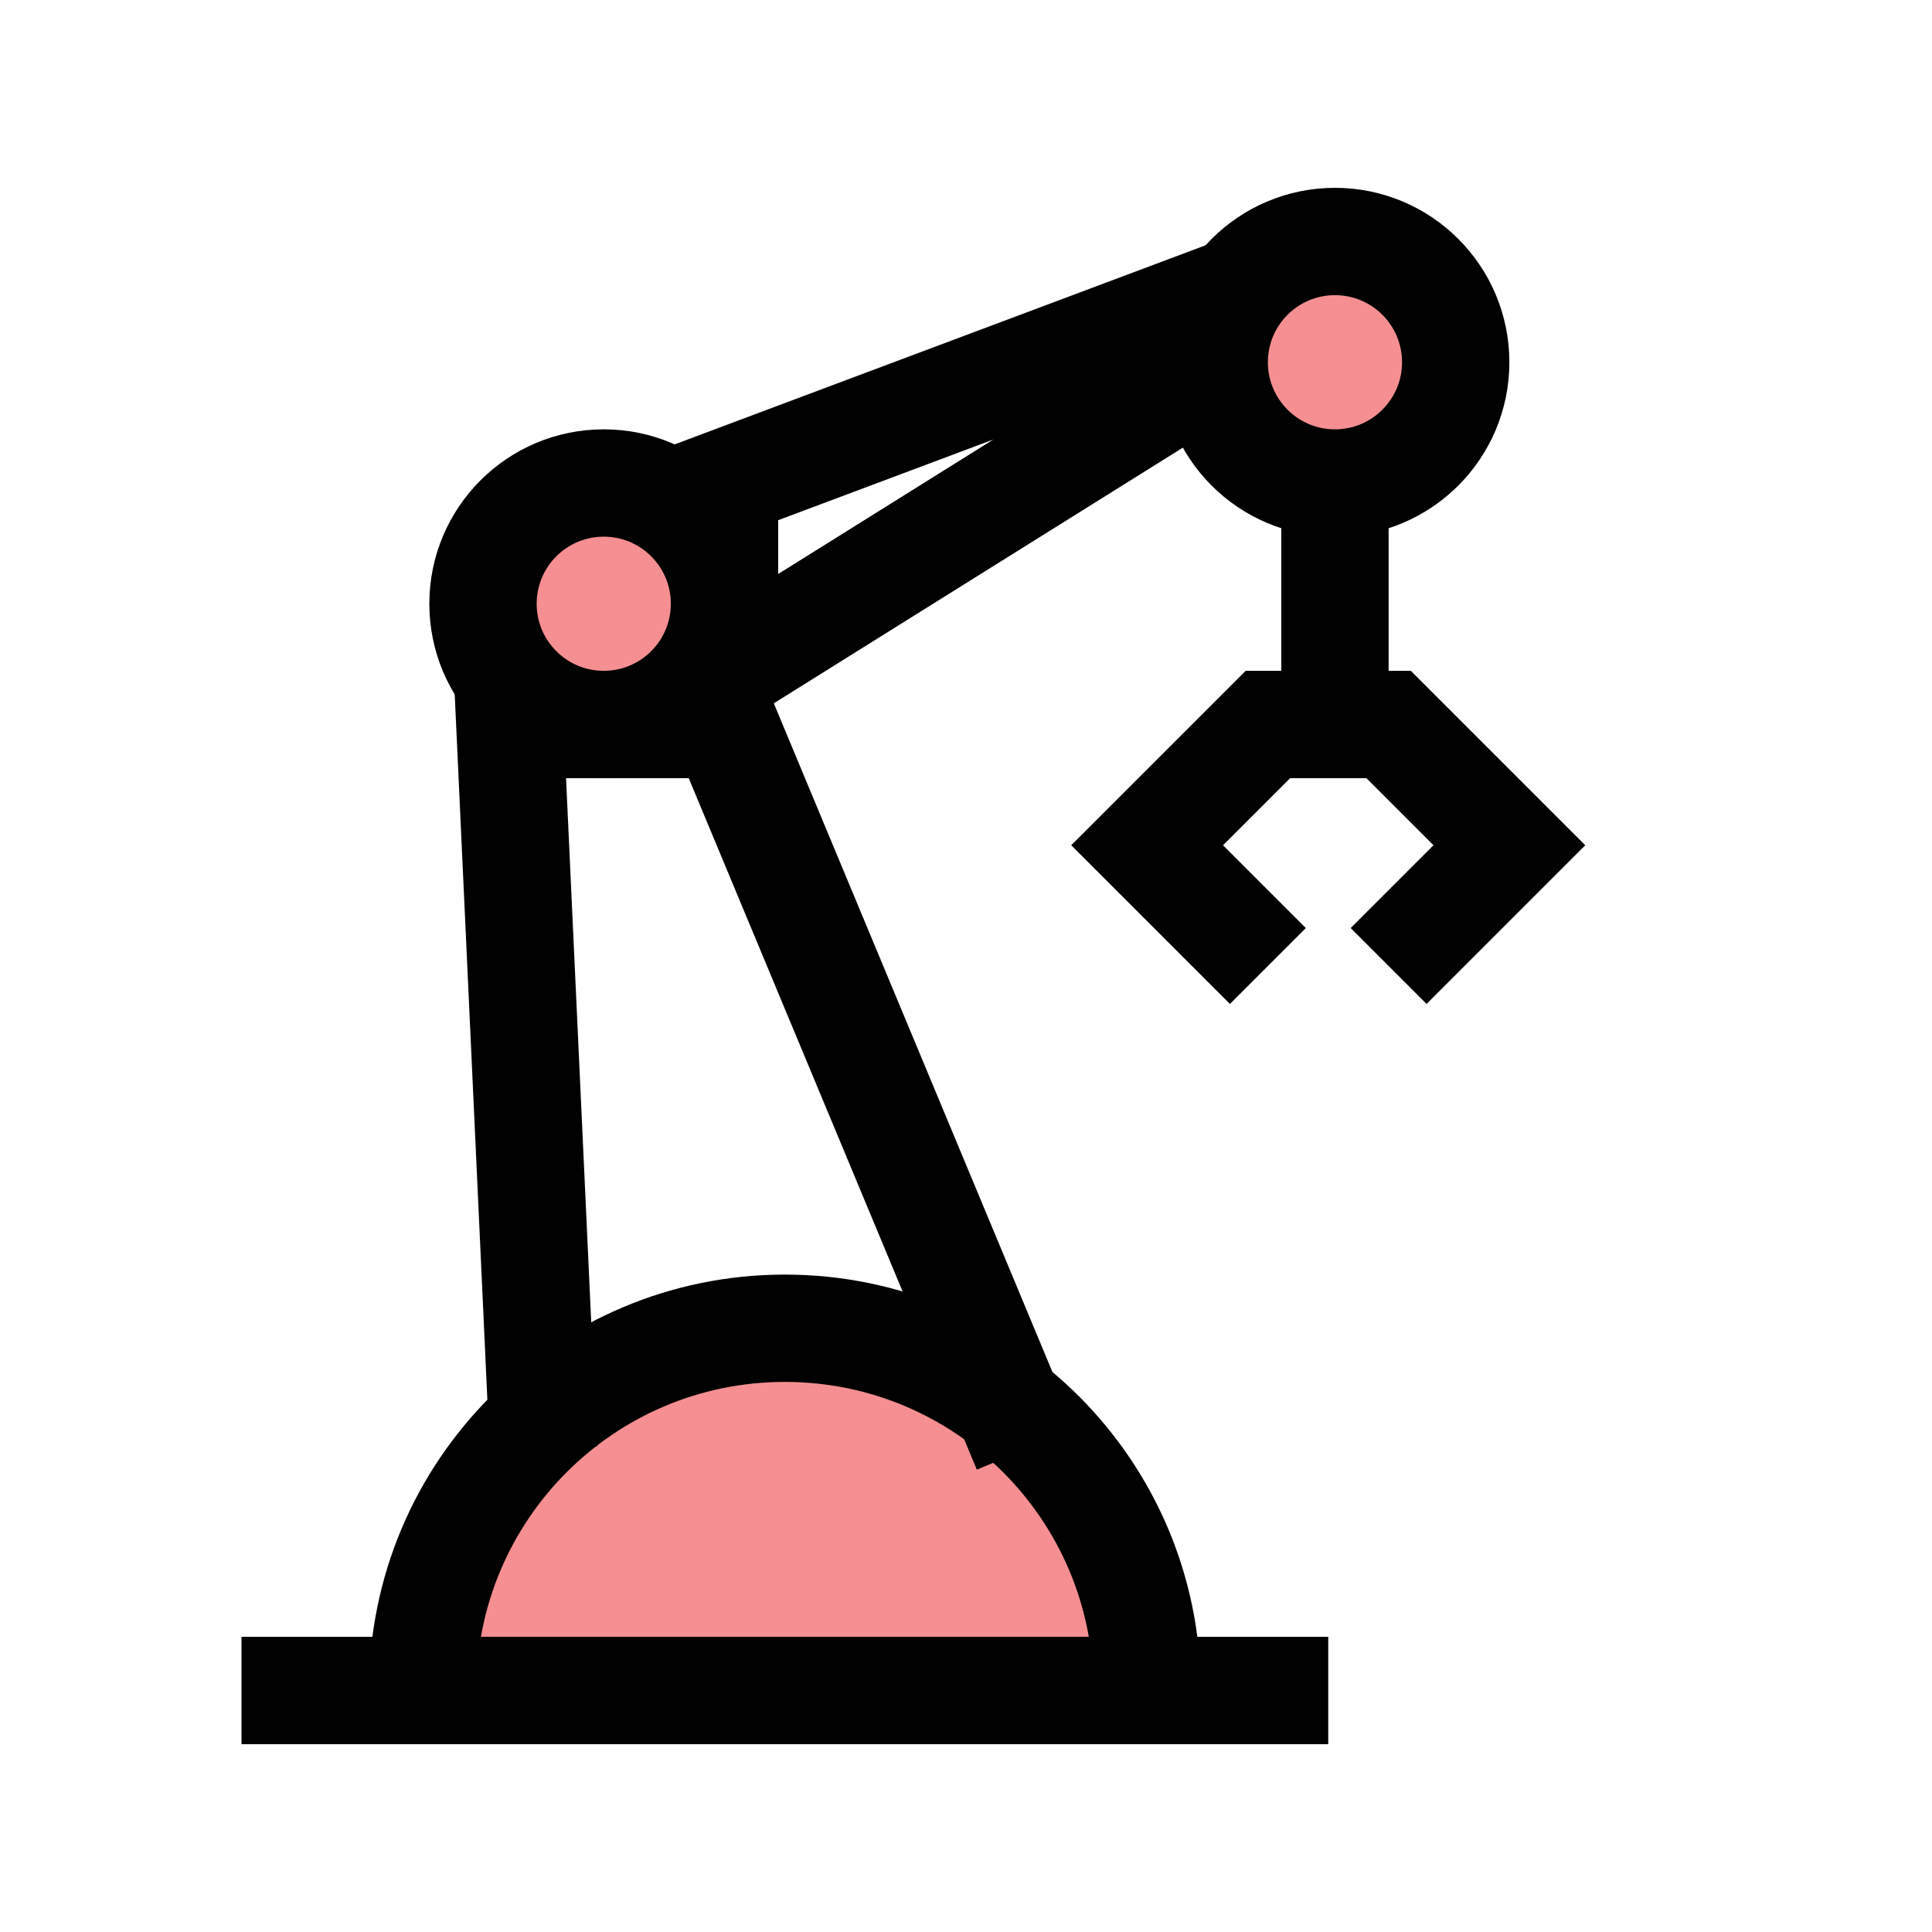 <?xml version="1.0" encoding="UTF-8"?>
<svg id="Layer_1" data-name="Layer 1" xmlns="http://www.w3.org/2000/svg" viewBox="0 0 72 72">
  <defs>
    <style>
      .cls-1 {
        fill: #fff;
      }

      .cls-1, .cls-2 {
        stroke: #010101;
        stroke-miterlimit: 10;
        stroke-width: 4px;
      }

      .cls-2 {
        fill: none;
      }

      .cls-3 {
        fill: #ed2024;
        opacity: .5;
        stroke-width: 0px;
      }
    </style>
  </defs>
  <path class="cls-3" d="M15.75,63c0-7.46,6.04-13.5,13.5-13.5s13.5,6.04,13.5,13.5"/>
  <circle class="cls-3" cx="22.5" cy="22.5" r="4.5"/>
  <circle class="cls-3" cx="49.75" cy="13.5" r="4.5"/>
  <polyline class="cls-2" points="20.25 54 19 27 27 27 38.25 54"/>
  <path class="cls-2" d="M15.75,63c0-7.46,6.04-13.5,13.5-13.5s13.5,6.04,13.5,13.5"/>
  <line class="cls-1" x1="9" y1="63" x2="49.5" y2="63"/>
  <circle class="cls-2" cx="22.5" cy="22.5" r="4.5"/>
  <polygon class="cls-2" points="27 18 27 25 43 15 43 12 27 18"/>
  <polyline class="cls-2" points="47.25 36 42.75 31.5 47.25 27 51.75 27 56.25 31.5 51.75 36"/>
  <circle class="cls-2" cx="49.75" cy="13.5" r="4.5"/>
  <line class="cls-2" x1="49.75" y1="18.5" x2="49.75" y2="27"/>
</svg>
